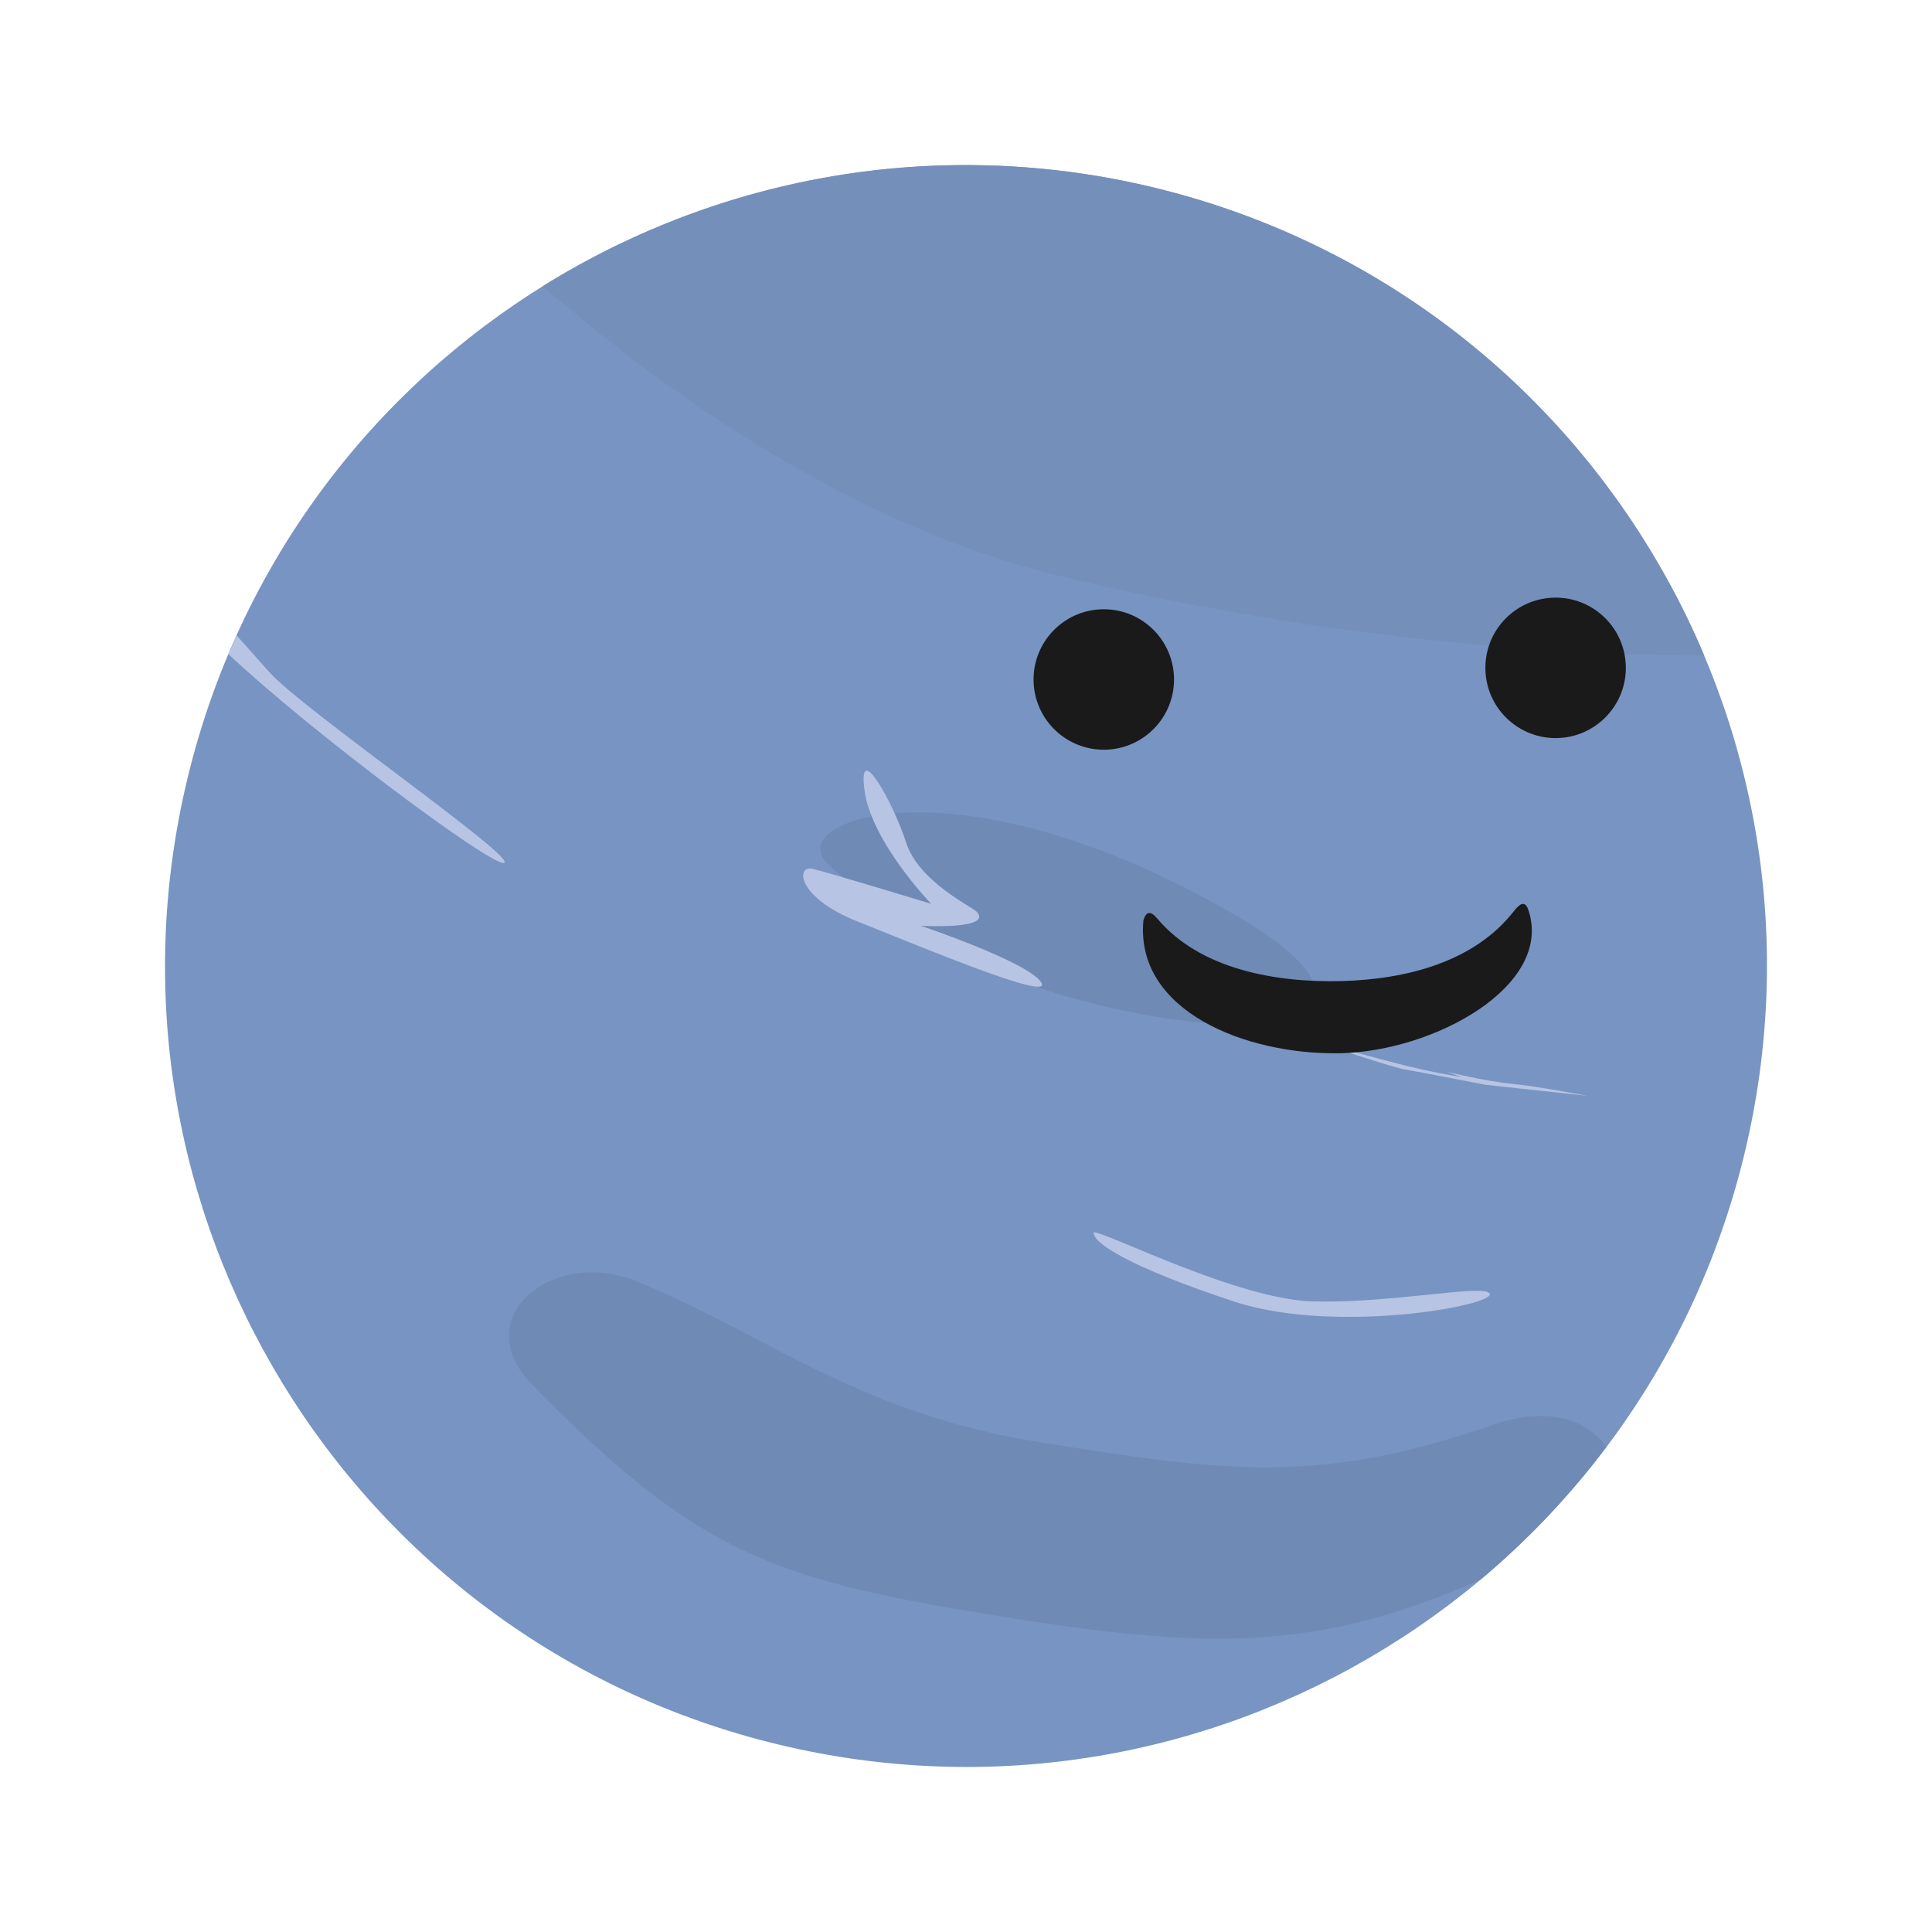 <svg width="596" height="596" viewBox="0 0 596 596" fill="none" xmlns="http://www.w3.org/2000/svg">
<path d="M538.173 355.827C506.236 488.471 372.817 570.11 240.173 538.173C107.529 506.236 25.89 372.816 57.827 240.173C89.764 107.529 223.184 25.89 355.827 57.827C488.471 89.764 570.11 223.183 538.173 355.827Z" fill="#7894C2"/>
<path d="M482.962 437.802C477.1 436.217 469.783 436.385 461.397 439.285C406.958 458.107 378.958 454.132 322.064 445.139C265.169 436.146 239.209 413.177 197.043 395.5C170.553 384.395 143.98 406.504 164.061 427.042C216.397 480.57 239.545 487.708 313.486 499.396C375.7 509.229 408.389 508.519 456.677 487.335C471.134 475.219 484.156 461.488 495.488 446.408C492.89 442.494 488.611 439.33 482.962 437.802V437.802Z" fill="#708AB6"/>
<path d="M355.215 57.68C354.669 57.549 354.121 57.421 353.574 57.295C289.864 42.584 222.921 53.732 167.416 88.295C227.522 140.137 282.363 166.975 326.962 177.713C392.08 193.392 458.766 201.635 525.741 202.286C525.743 202.276 525.744 202.271 525.741 202.261C524.793 200.007 523.811 197.773 522.801 195.556C521.799 193.354 520.765 191.172 519.7 189.007L519.651 188.934C519.651 188.909 519.602 188.874 519.602 188.847C518.567 186.747 517.505 184.663 516.415 182.6L516.366 182.54L516.204 182.232C515.133 180.214 514.037 178.216 512.915 176.234L512.748 175.932L512.699 175.892C511.575 173.914 510.42 171.954 509.243 170.011C509.154 169.866 509.066 169.722 508.977 169.577C507.794 167.631 506.582 165.704 505.347 163.795L505.152 163.492C503.914 161.585 502.649 159.696 501.362 157.828C501.259 157.681 501.161 157.534 501.057 157.387C499.802 155.572 498.524 153.776 497.222 151.999L497.152 151.904C497.044 151.758 496.937 151.612 496.828 151.466C495.528 149.702 494.206 147.957 492.861 146.23L492.605 145.896L492.542 145.809C491.145 144.024 489.724 142.26 488.281 140.516L488.099 140.298C486.629 138.524 485.132 136.771 483.613 135.041L483.377 134.772C481.869 133.059 480.341 131.369 478.787 129.7L478.59 129.487C476.991 127.774 475.371 126.083 473.726 124.417C473.727 124.412 473.728 124.407 473.73 124.402C472.06 122.712 470.366 121.046 468.648 119.405L468.65 119.395C468.647 119.392 468.651 119.39 468.652 119.385C466.927 117.737 465.18 116.115 463.409 114.519C461.633 112.919 459.834 111.344 458.014 109.796C456.223 108.273 454.412 106.778 452.578 105.307L452.489 105.234C452.44 105.209 452.43 105.189 452.395 105.16C450.587 103.713 448.76 102.291 446.912 100.895L446.828 100.829C446.779 100.804 446.774 100.789 446.75 100.77C444.88 99.36 442.991 97.976 441.08 96.619L441.031 96.59C441.033 96.585 440.982 96.57 440.982 96.56C439.081 95.21 437.157 93.889 435.217 92.592L434.98 92.433C433.031 91.135 431.065 89.862 429.079 88.619C427.081 87.368 425.065 86.146 423.03 84.952L422.933 84.893C422.934 84.888 422.883 84.868 422.868 84.858C420.84 83.669 418.791 82.509 416.727 81.378L416.664 81.343C416.665 81.338 416.614 81.323 416.614 81.319C414.573 80.201 412.516 79.114 410.442 78.053L410.126 77.893C408.111 76.866 406.08 75.865 404.033 74.892L403.97 74.862L403.641 74.708C401.557 73.722 399.453 72.763 397.338 71.834L397.234 71.784C397.235 71.78 397.185 71.769 397.176 71.759L397.177 71.755C395.052 70.823 392.91 69.921 390.755 69.048L390.455 68.925C388.283 68.05 386.098 67.204 383.898 66.388L383.722 66.325C381.526 65.513 379.316 64.73 377.092 63.979L376.787 63.875C374.537 63.118 372.272 62.39 369.993 61.696C369.993 61.696 369.993 61.696 369.993 61.696C367.667 60.988 365.326 60.312 362.972 59.671C360.612 59.028 358.239 58.419 355.853 57.844C355.646 57.795 355.444 57.745 355.24 57.697L355.215 57.68Z" fill="#758FBB"/>
<path d="M328.001 307.09C391.648 325.52 436.001 313.997 380.565 281.992C295.415 232.831 242.371 252.856 254.88 265.907C271.122 282.853 306.904 300.982 328.001 307.09V307.09Z" fill="#708AB6"/>
<path d="M266.709 243.96C268.942 259.895 287.245 278.802 287.245 278.802C287.245 278.802 256.013 269.301 250.728 268.028C245.443 266.756 245.678 276.772 264.503 284.255C283.915 291.972 325.195 309.32 321.194 303.04C317.191 296.76 284.074 285.588 284.074 285.588C284.074 285.588 306.721 286.887 301.215 281.173C299.776 279.68 283.35 271.9 279.539 259.944C275.727 247.987 264.383 227.37 266.709 243.96V243.96Z" fill="#B7C4E3"/>
<path d="M450.849 332.221L446.163 330.609C446.163 330.609 458.653 333.62 466.466 334.352C474.295 335.086 489.7 338.056 489.7 338.056L458.309 334.647C458.309 334.647 438.122 330.73 433.679 329.968C429.236 329.206 413.243 323.725 411.156 323.091C415.47 323.33 432.773 329.499 450.849 332.221V332.221Z" fill="#B7C4E3"/>
<path d="M337.421 380.099C342.092 380.485 381.959 400.759 404.745 401.457C427.332 402.149 454.508 396.736 458.869 398.581C466.412 401.771 413.421 412.242 380.863 401.557C348.304 390.873 336.715 383.18 337.421 380.099Z" fill="#B7C4E3"/>
<path d="M72.997 196.017C72.129 197.934 71.284 199.863 70.466 201.802C96.745 226.429 151.189 266.91 155.404 266.205C160.626 265.333 93.05 218.618 83.06 207.32C79.93 203.78 76.447 199.884 72.997 196.017V196.017Z" fill="#B7C4E3"/>
<path d="M480.445 227.682C492.406 227.374 501.853 217.428 501.545 205.467C501.237 193.507 491.291 184.06 479.33 184.368C467.369 184.676 457.923 194.622 458.231 206.583C458.539 218.543 468.484 227.99 480.445 227.682Z" fill="#1A1A1A"/>
<path d="M341.066 231.272C353.027 230.964 362.474 221.018 362.166 209.057C361.858 197.096 351.911 187.65 339.951 187.958C327.99 188.266 318.543 198.212 318.851 210.172C319.159 222.133 329.105 231.579 341.066 231.272Z" fill="#1A1A1A"/>
<path d="M467.002 281.099C454.857 296.678 434.023 302.128 413.802 302.649C393.66 303.167 370.28 299.082 357.062 283.429C354.901 280.871 353.637 281.073 352.734 283.869C350.084 311.844 384.29 325.471 413.373 324.911C442.455 324.351 479.255 304.122 471.502 280.77C470.429 277.538 468.727 278.885 467.002 281.099V281.099Z" fill="#1A1A1A"/>
</svg>
